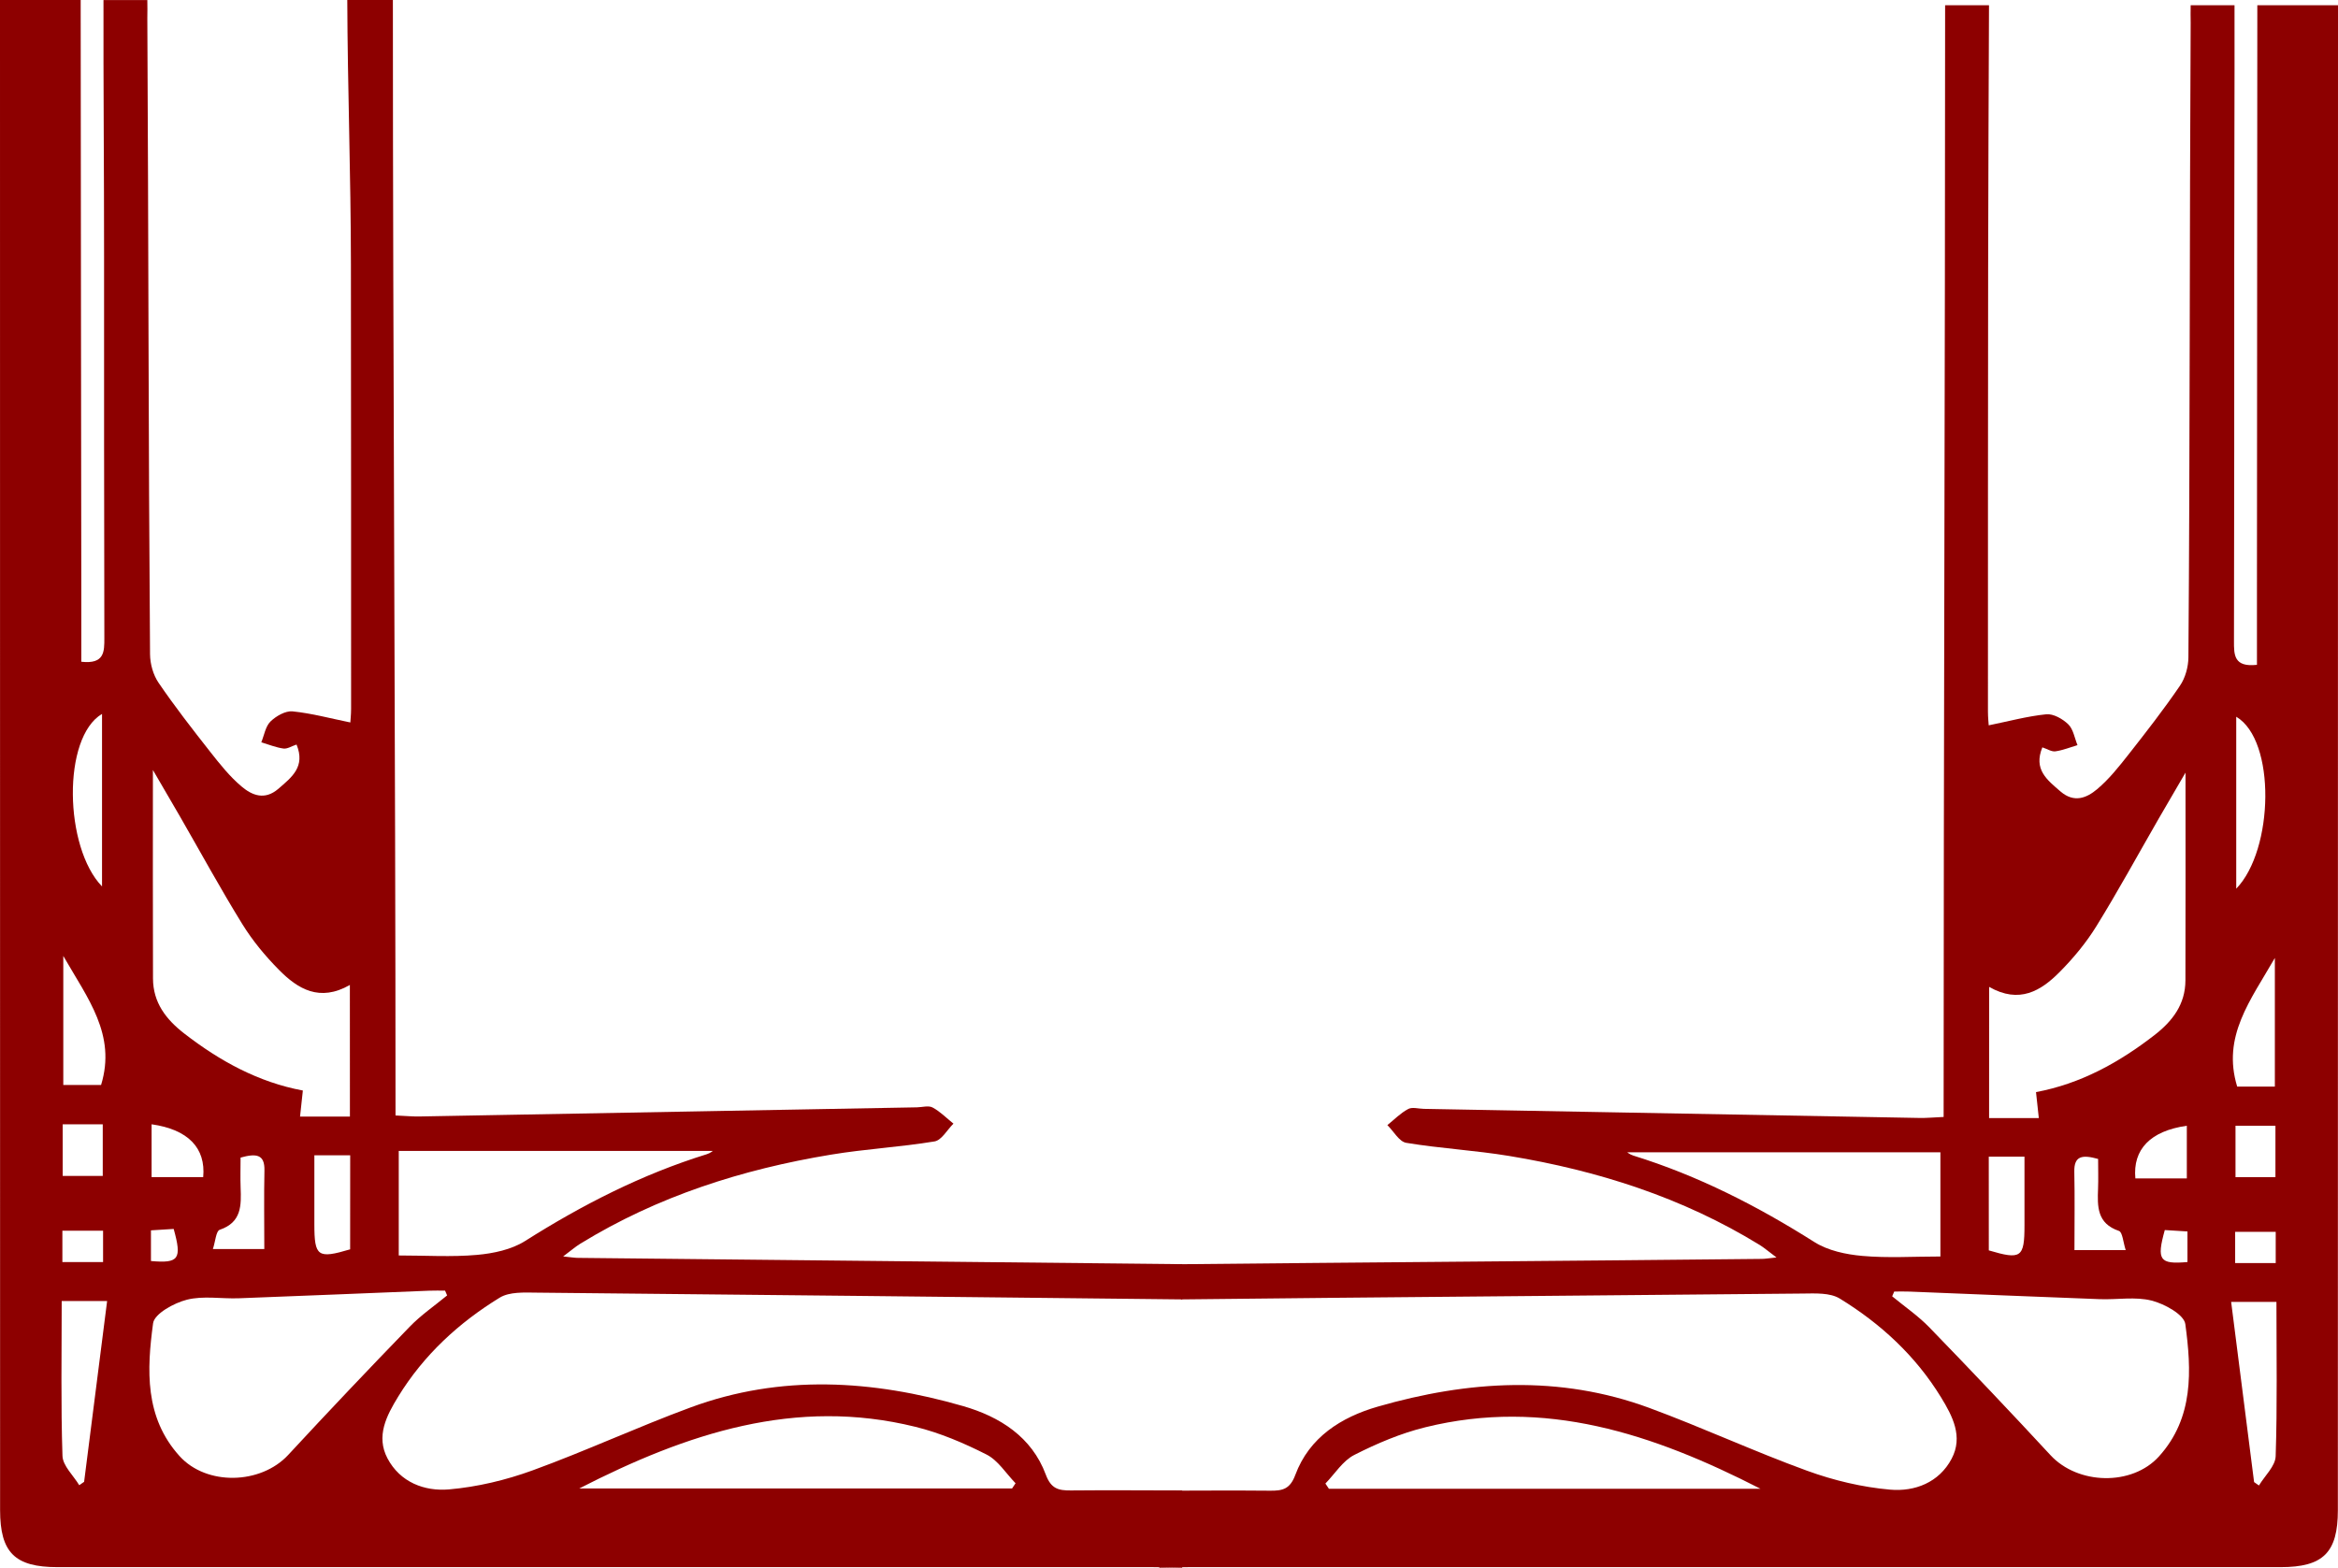<svg width="1333" height="894" viewBox="0 0 1333 894" fill="none" xmlns="http://www.w3.org/2000/svg">
<path d="M224 0C224 211.735 225.505 423.549 225.505 636.113C231.727 636.399 235.485 636.761 239.244 636.683C333.76 634.973 428.275 633.211 522.791 631.475C525.824 631.423 529.401 630.309 531.734 631.579C536.089 633.911 539.693 637.642 543.607 640.778C540.03 644.276 536.867 650.236 532.823 650.91C513.277 654.149 493.342 655.211 473.796 658.451C423.142 666.82 374.848 682.213 330.779 709.292C328.083 710.95 325.672 713.075 321.083 716.496C325.62 716.962 327.59 717.325 329.56 717.325C442.637 718.517 555.739 719.709 668.815 720.849C670.526 720.875 672.263 721.004 673.974 720.849C673.974 727.768 673.974 734.081 673.974 741C551.332 739.627 428.69 738.366 306.074 737.148C298.945 737.071 290.494 736.604 284.921 739.999C261.512 754.355 241.551 772.753 227.034 796.437C220.346 807.347 214.254 819.008 220.917 831.653C228.123 845.309 242.044 850.57 256.042 849.352C272.115 847.953 288.394 844.066 303.611 838.52C334.019 827.455 363.468 813.773 393.824 802.579C445.307 783.585 497.464 786.953 549.129 801.853C569.945 807.865 588.246 819.345 596.257 840.93C599.264 849.041 603.515 850 610.514 849.948C631.668 849.741 652.847 849.922 674 849.948C674 864.641 674 879.307 674 894C668.401 893.896 662.775 893.689 657.176 893.689C449.04 893.689 240.929 893.689 32.793 893.689C8.451 893.689 0.052 885.371 0.052 861.116C0.026 574.078 0.026 287.039 0 0C15.554 0 30.446 0 46 0C46 2 46 4.375 46 6.5C46.052 116.527 46.273 226.48 46.35 336.533C46.35 350.163 46.35 363.819 46.35 377.372C59.571 378.849 59.519 371.671 59.493 363.767C59.338 291.263 59.312 218.758 59.338 146.279C59.364 97.511 58.896 48.768 59 0.026C66.777 0.026 76.223 0.026 84 0.026C84.13 3.472 84 7.054 84 10.5C84.674 131.41 84.613 252.186 85.546 373.122C85.598 378.589 87.335 384.886 90.394 389.343C99.597 402.844 109.655 415.775 119.765 428.628C125.286 435.65 130.963 442.828 137.755 448.529C143.692 453.53 150.872 456.562 158.701 449.825C166.374 443.191 174.255 437.257 169.07 424.585C166.297 425.492 163.808 427.177 161.605 426.866C157.327 426.27 153.18 424.559 148.98 423.316C150.639 419.273 151.365 414.246 154.217 411.447C157.405 408.338 162.745 405.28 166.815 405.669C177.806 406.783 188.591 409.737 199.737 411.991C199.789 410.929 200.178 407.56 200.178 404.192C200.178 319.56 200.178 234.902 200.074 150.27C200.022 100.18 198.181 50.09 198 0C206.632 0.052 215.368 0 224 0ZM254.928 738.729C254.539 737.822 254.15 736.915 253.761 736.008C250.78 736.008 247.825 735.905 244.844 736.034C208.603 737.485 172.337 739.014 136.096 740.362C126.194 740.724 115.85 738.807 106.518 741.191C99.156 743.057 88.009 749.198 87.283 754.614C83.706 781.123 82.384 808.254 102.37 830.358C117.795 847.408 148.669 846.579 164.326 829.684C187.087 805.092 210.158 780.76 233.489 756.687C239.918 750.001 247.747 744.663 254.928 738.729ZM199.478 561.691C182.187 571.564 169.796 563.946 159.09 553.114C151.261 545.21 143.977 536.426 138.144 526.968C125.701 506.833 114.373 486.025 102.552 465.502C97.963 457.521 93.297 449.591 87.179 439.096C87.179 481.076 87.102 519.557 87.231 558.037C87.283 571.668 94.593 581.281 105.04 589.366C125.338 605.095 147.347 617.171 172.674 621.887C172.078 627.407 171.611 631.838 171.067 636.735C181.177 636.735 189.99 636.735 199.504 636.735C199.478 611.833 199.478 587.863 199.478 561.691ZM330.234 848.834C413.836 848.834 495.442 848.834 577.022 848.834C577.696 847.849 578.37 846.838 579.018 845.854C573.574 840.256 569.064 832.819 562.479 829.477C549.569 822.921 535.882 817.09 521.832 813.644C453.628 796.826 391.827 817.271 330.234 848.834ZM227.345 715.952C242.847 715.952 257.52 716.91 271.985 715.615C281.343 714.785 291.609 712.609 299.36 707.711C331.997 687.059 365.982 669.671 402.948 658.217C404.996 657.595 406.785 656.092 406.344 656.326C347.914 656.326 287.72 656.326 227.345 656.326C227.345 677.393 227.345 695.739 227.345 715.952ZM61.075 741.942C50.42 741.942 43.343 741.942 35.178 741.942C35.178 771.95 34.659 801.102 35.618 830.202C35.8 835.903 41.84 841.397 45.184 846.968C46.117 846.32 47.025 845.672 47.958 845.024C52.287 811.156 56.59 777.288 61.075 741.942ZM58.171 407.12C35.385 420.569 36.603 483.226 58.171 505.512C58.171 473.405 58.171 440.6 58.171 407.12ZM36.085 545.133C36.085 571.771 36.085 595.352 36.085 618.726C44.303 618.726 51.354 618.726 57.627 618.726C66.415 590.04 50.058 569.491 36.085 545.133ZM199.66 658.839C192.427 658.839 186.62 658.839 179.232 658.839C179.232 672.469 179.232 685.296 179.232 698.097C179.232 716.599 181.15 717.947 199.634 712.453C199.66 694.988 199.66 677.445 199.66 658.839ZM137.159 660.135C137.159 666.095 136.978 671.614 137.185 677.108C137.574 687.344 137.859 697.035 125.26 701.311C123.161 702.01 122.824 707.918 121.372 712.298C132.285 712.298 141.022 712.298 150.691 712.298C150.691 696.672 150.458 682.057 150.769 667.468C150.976 658.295 146.206 657.621 137.159 660.135ZM86.428 641.141C86.428 651.324 86.428 660.549 86.428 671.277C91.768 671.277 96.356 671.277 100.97 671.277C105.948 671.277 110.925 671.277 115.85 671.277C117.406 654.693 107.296 644.095 86.428 641.141ZM58.586 670.578C58.586 659.927 58.586 650.728 58.586 641.141C50.343 641.141 43.007 641.141 35.748 641.141C35.748 651.428 35.748 660.679 35.748 670.578C43.577 670.578 50.602 670.578 58.586 670.578ZM35.566 719.709C43.654 719.709 51.12 719.709 58.768 719.709C58.768 713.282 58.768 707.841 58.768 701.829C50.654 701.829 43.24 701.829 35.566 701.829C35.566 708.359 35.566 713.852 35.566 719.709ZM86.065 719.113C102.059 720.538 103.796 717.999 99.026 700.818C94.879 701.077 90.523 701.337 86.065 701.622C86.065 708.203 86.065 713.231 86.065 719.113Z" fill="#8D0000"/>
<path d="M1109 3C1109 214.037 1108.15 425.1 1108.15 636.964C1101.94 637.248 1098.2 637.61 1094.45 637.532C1000.22 635.827 905.986 634.071 811.755 632.341C808.731 632.289 805.164 631.179 802.838 632.444C798.496 634.769 794.904 638.488 791.001 641.613C794.568 645.1 797.721 651.04 801.753 651.711C821.24 654.94 841.115 655.999 860.602 659.227C911.104 667.57 959.253 682.911 1003.19 709.901C1005.88 711.554 1008.28 713.672 1012.86 717.081C1008.33 717.546 1006.37 717.908 1004.4 717.908C891.668 719.096 778.737 719.87 666 721.007C664.294 721.033 662.732 721.162 661.026 721.007C661.026 727.903 673.5 734.104 673.5 741C795.773 739.631 905.573 738.88 1027.82 737.666C1034.93 737.588 1043.35 737.123 1048.91 740.507C1072.25 754.815 1092.15 773.153 1106.62 796.759C1113.29 807.633 1119.36 819.255 1112.72 831.859C1105.54 845.47 1091.66 850.713 1077.7 849.499C1061.68 848.104 1045.45 844.23 1030.28 838.703C999.959 827.675 970.599 814.038 940.334 802.88C889.006 783.949 837.006 787.306 785.496 802.157C764.742 808.149 746.496 819.591 738.51 841.105C735.512 849.189 731.273 850.145 724.295 850.093C703.205 849.887 682.09 850.067 661 850.093C661 864.737 661 879.356 661 894C666.583 893.897 672.191 893.69 677.774 893.69C885.284 893.69 1092.77 893.69 1300.28 893.69C1324.55 893.69 1332.92 885.399 1332.92 861.225C1333 575.184 1333 289.092 1333 3C1317.49 3 1302.51 3 1287 3C1287 5.5 1287 7.287 1287 9.405C1286.94 119.069 1286.87 228.733 1286.79 338.423C1286.79 352.008 1286.79 365.619 1286.79 379.127C1273.61 380.599 1273.66 373.445 1273.69 365.568C1273.84 293.302 1273.87 221.037 1273.84 148.797C1273.81 100.189 1274.1 51.582 1274 3C1266.25 3 1256.75 3 1249 3C1248.87 6.435 1249 9.565 1249 13C1248.33 133.512 1248.64 254.354 1247.71 374.891C1247.66 380.341 1245.93 386.617 1242.88 391.059C1233.7 404.516 1223.67 417.404 1213.6 430.214C1208.09 437.213 1202.43 444.368 1195.66 450.05C1189.74 455.034 1182.58 458.056 1174.78 451.341C1167.13 444.729 1159.27 438.815 1164.44 426.185C1167.2 427.089 1169.68 428.768 1171.88 428.458C1176.15 427.864 1180.28 426.159 1184.47 424.919C1182.81 420.89 1182.09 415.88 1179.25 413.09C1176.07 409.991 1170.74 406.943 1166.69 407.331C1155.73 408.441 1144.98 411.386 1133.86 413.633C1133.81 412.574 1133.42 409.216 1133.42 405.859C1133.42 321.506 1133.42 237.127 1133.53 152.774C1133.58 102.849 1133.84 52.925 1134.02 3C1125.39 3 1117.61 3 1109 3ZM1078.81 739.241C1079.2 738.337 1079.59 737.433 1079.98 736.529C1082.95 736.529 1085.89 736.426 1088.87 736.555C1125 738.002 1161.16 739.525 1197.29 740.868C1207.16 741.23 1217.47 739.319 1226.78 741.695C1234.12 743.554 1245.23 749.676 1245.95 755.073C1249.52 781.495 1250.84 808.537 1230.91 830.568C1215.53 847.562 1184.75 846.736 1169.14 829.896C1146.45 805.386 1123.45 781.133 1100.19 757.14C1093.78 750.476 1085.97 745.156 1078.81 739.241ZM1134.1 562.787C1151.33 572.627 1163.69 565.034 1174.36 554.238C1182.17 546.361 1189.43 537.605 1195.25 528.178C1207.65 508.11 1218.95 487.371 1230.73 466.915C1235.31 458.96 1239.96 451.057 1246.06 440.597C1246.06 482.437 1246.13 520.791 1246.01 559.145C1245.95 572.731 1238.67 582.313 1228.25 590.371C1208.01 606.048 1186.07 618.084 1160.82 622.785C1161.41 628.286 1161.88 632.702 1162.42 637.584C1152.34 637.584 1143.55 637.584 1134.07 637.584C1134.1 612.764 1134.1 588.873 1134.1 562.787ZM1003.71 848.983C920.356 848.983 838.996 848.983 757.661 848.983C756.989 848.001 756.317 846.994 755.671 846.013C761.098 840.434 765.595 833.021 772.16 829.689C785.031 823.155 798.677 817.344 812.685 813.909C880.684 797.147 942.325 817.525 1003.71 848.983ZM1106.31 716.539C1090.86 716.539 1076.23 717.494 1061.81 716.203C1052.48 715.377 1042.24 713.207 1034.51 708.326C1001.98 687.741 968.092 670.411 931.237 658.995C929.195 658.375 927.412 656.877 927.851 657.109C986.106 657.109 1046.12 657.109 1106.31 657.109C1106.31 678.107 1106.31 696.393 1106.31 716.539ZM1272.08 742.444C1282.71 742.444 1289.76 742.444 1297.9 742.444C1297.9 772.352 1298.42 801.408 1297.46 830.413C1297.28 836.095 1291.26 841.57 1287.93 847.123C1287 846.477 1286.09 845.832 1285.16 845.186C1280.84 811.429 1276.55 777.673 1272.08 742.444ZM1274.98 408.726C1297.7 422.13 1296.48 484.581 1274.98 506.793C1274.98 474.793 1274.98 442.095 1274.98 408.726ZM1297 546.283C1297 572.834 1297 596.337 1297 619.634C1288.8 619.634 1281.77 619.634 1275.52 619.634C1266.76 591.042 1283.07 570.561 1297 546.283ZM1133.89 659.615C1141.1 659.615 1146.89 659.615 1154.25 659.615C1154.25 673.2 1154.25 685.985 1154.25 698.744C1154.25 717.184 1152.34 718.527 1133.91 713.052C1133.89 695.644 1133.89 678.159 1133.89 659.615ZM1196.23 660.906C1196.23 666.846 1196.41 672.348 1196.2 677.823C1195.81 688.025 1195.53 697.685 1208.09 701.946C1210.18 702.644 1210.52 708.532 1211.97 712.897C1201.09 712.897 1192.38 712.897 1182.74 712.897C1182.74 697.323 1182.97 682.756 1182.66 668.215C1182.45 659.072 1187.21 658.401 1196.23 660.906ZM1246.81 641.975C1246.81 652.125 1246.81 661.319 1246.81 672.012C1241.48 672.012 1236.91 672.012 1232.31 672.012C1227.34 672.012 1222.38 672.012 1217.47 672.012C1215.92 655.482 1226 644.919 1246.81 641.975ZM1274.56 671.315C1274.56 660.699 1274.56 651.531 1274.56 641.975C1282.78 641.975 1290.1 641.975 1297.33 641.975C1297.33 652.228 1297.33 661.448 1297.33 671.315C1289.53 671.315 1282.52 671.315 1274.56 671.315ZM1297.49 720.284C1289.43 720.284 1281.98 720.284 1274.36 720.284C1274.36 713.878 1274.36 708.455 1274.36 702.463C1282.45 702.463 1289.84 702.463 1297.49 702.463C1297.49 708.971 1297.49 714.447 1297.49 720.284ZM1247.17 719.69C1231.22 721.11 1229.49 718.579 1234.25 701.455C1238.38 701.714 1242.72 701.972 1247.17 702.256C1247.17 708.816 1247.17 713.827 1247.17 719.69Z" fill="#8D0000"/>
</svg>
